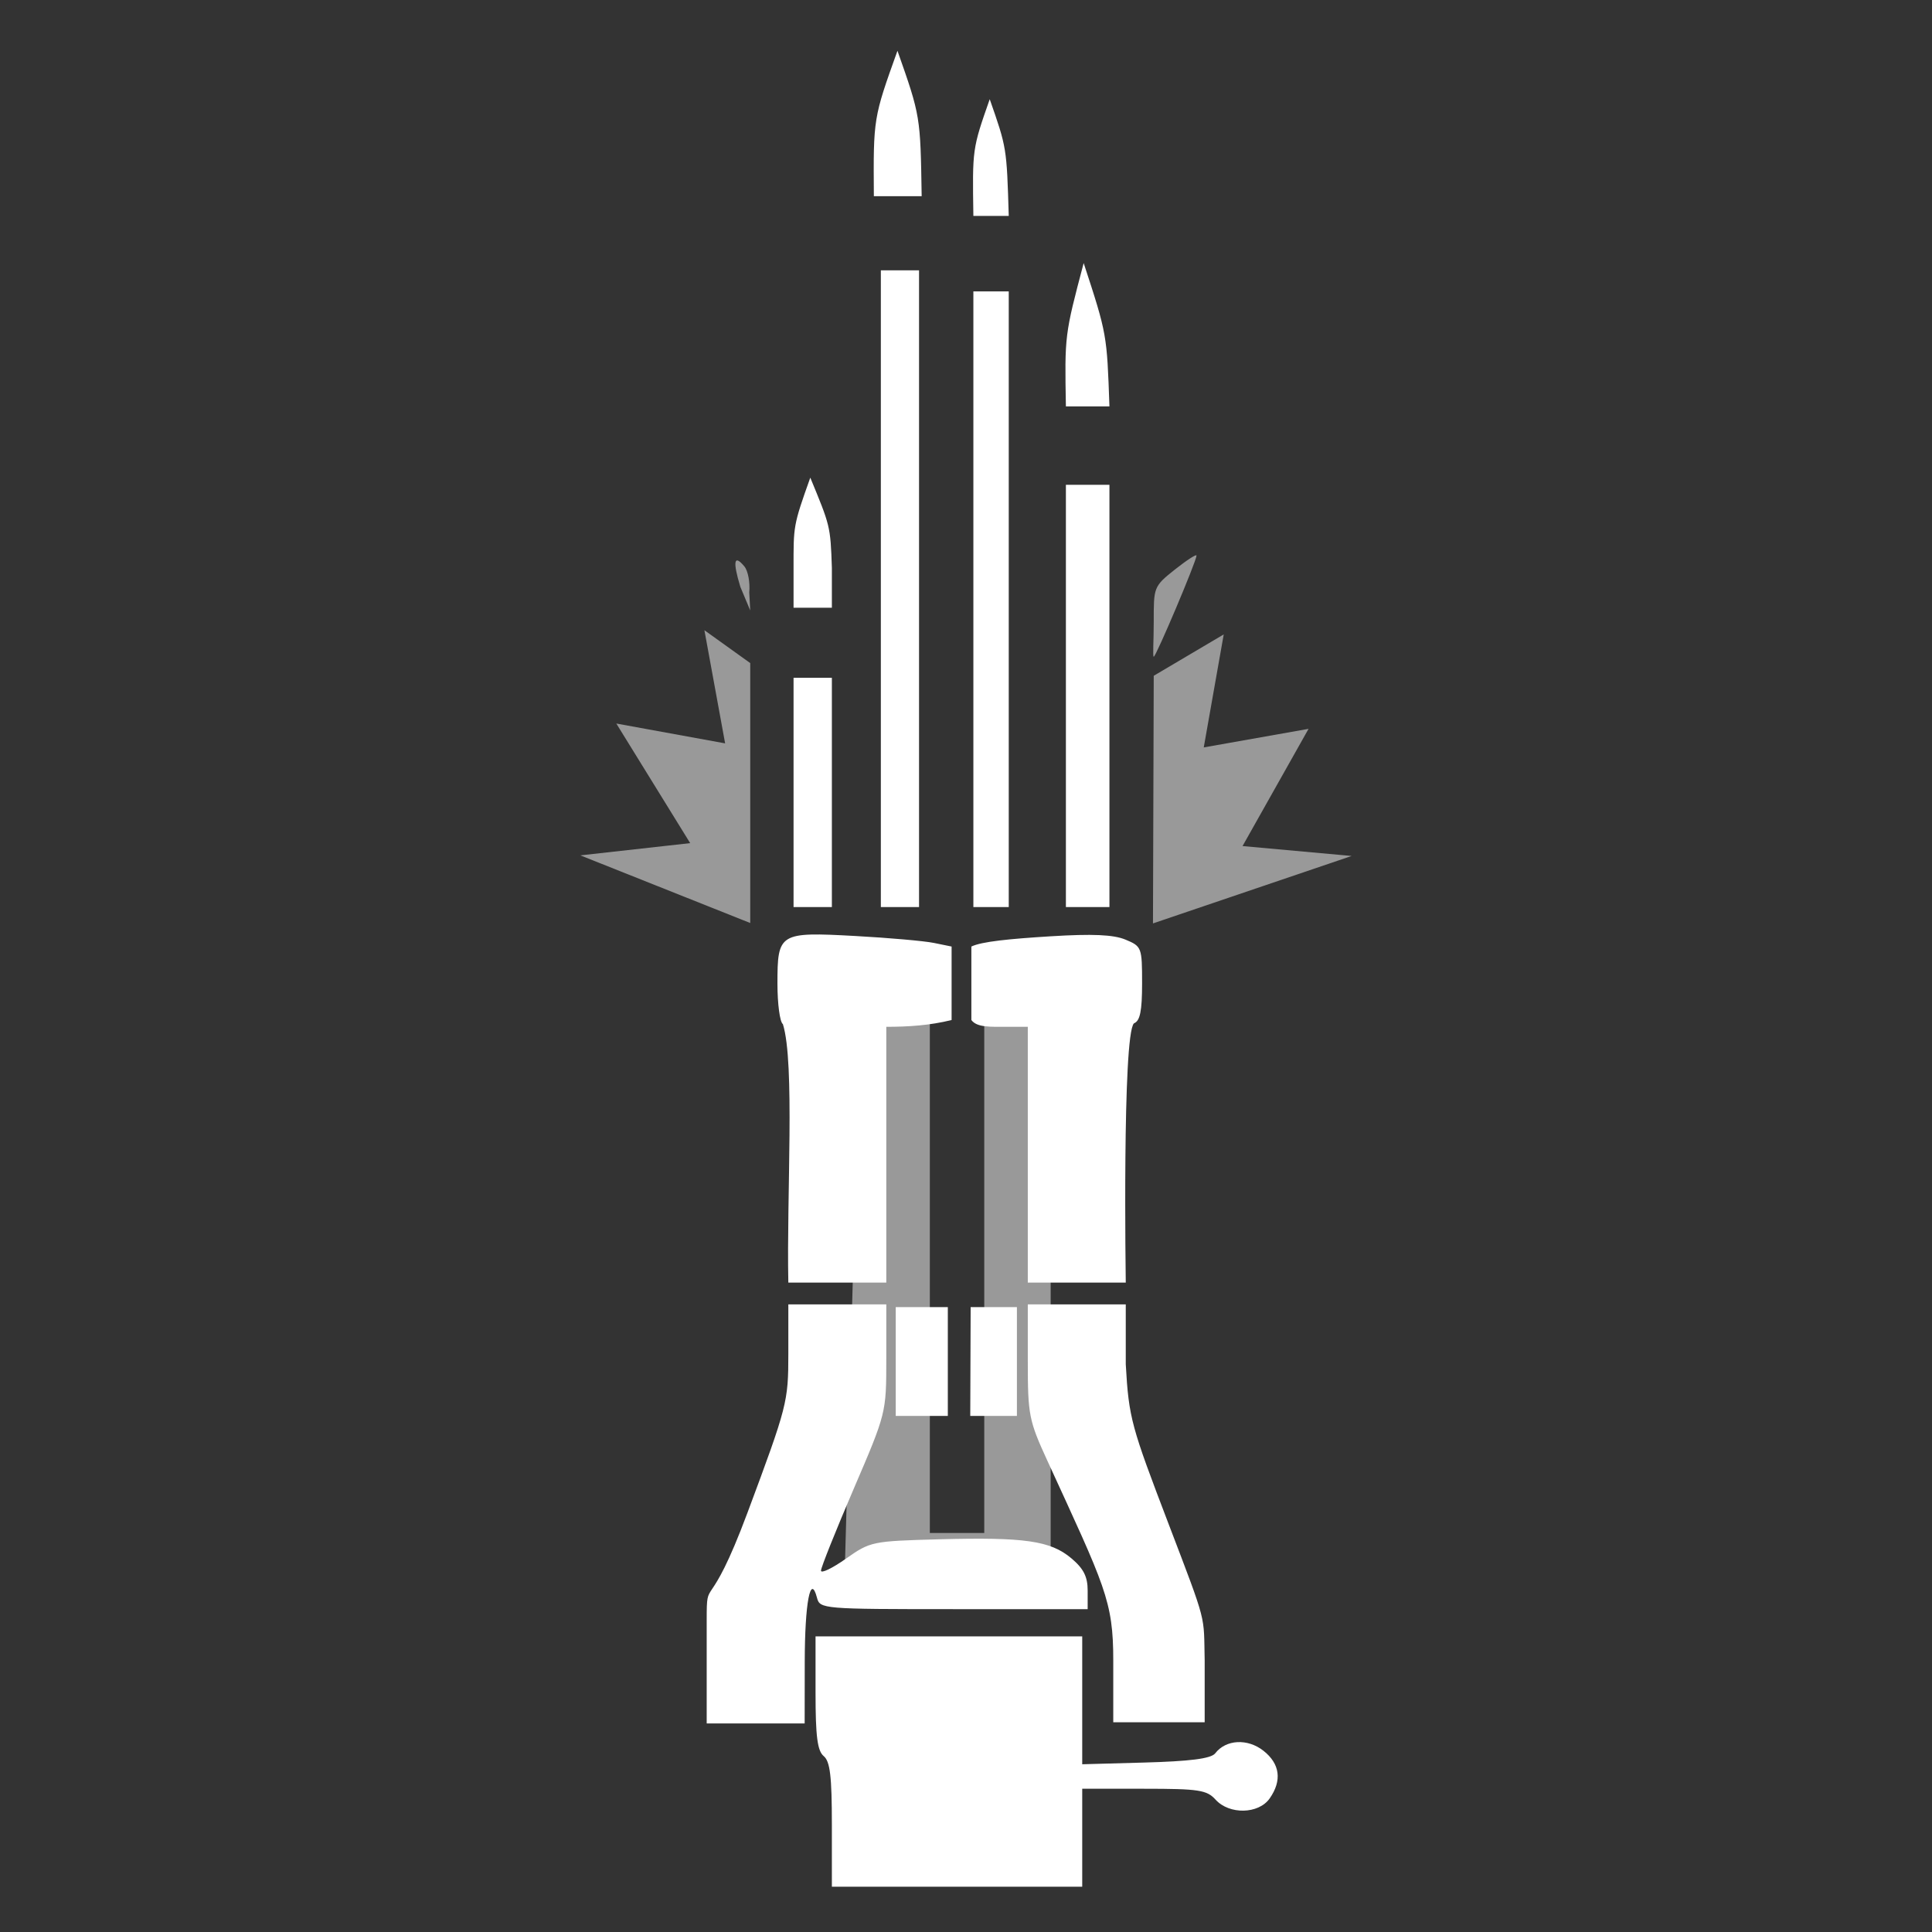<svg width="512" height="512" viewBox="0 0 512 512" fill="none" xmlns="http://www.w3.org/2000/svg">
<rect x="0" y="0" width="512" height="512" fill="#333333" stroke="none"/>
<path d="M223.836 417.648L227.899 270.627H246.416V406.25H260.839V270.627H278.437V417.648M153.806 226.684L182.905 223.439L163.33 191.742L192.166 197.002L186.676 167.015L198.82 175.725V244.607L153.806 226.684ZM305.753 179.088L324.3 168.128L319.007 198.074L346.779 193.154L329.285 224.216L358.194 226.841L305.55 244.713L305.753 179.088ZM305.753 164.786C305.753 155.713 305.663 155.443 311.32 150.963C314.493 148.45 317.089 146.769 317.089 147.227C317.089 148.681 306.348 174.04 305.753 174.04C305.44 174.04 305.753 169.876 305.753 164.786ZM196.197 155.51C194.134 148.714 194.516 146.794 197.271 150.113C198.232 151.27 198.811 154.369 198.558 156.999L198.82 161.781L196.197 155.51Z" fill="white" fill-opacity="0.5"/>
<path d="M220.454 483.589C220.454 470.762 219.982 466.787 218.291 465.384C216.622 463.999 216.127 460.165 216.127 448.621V433.653H286.8V467.547L303.163 467.095C315.122 466.768 320.937 466.088 322.044 464.649C324.88 460.966 330.615 460.658 334.819 463.964C339.216 467.423 339.798 471.86 336.477 476.601C333.551 480.779 325.784 480.952 322.136 476.922C319.818 474.36 317.694 474.037 303.163 474.037H286.8C286.8 482.691 286.8 491.346 286.8 500H220.455L220.454 483.589ZM187.282 429.206C187.282 417.23 187.709 428.725 198.099 400.86C208.634 372.605 208.916 371.508 208.916 358.761V345.673L234.877 345.673V360.06C234.877 374.444 234.876 374.451 226.224 394.594C221.464 405.675 217.57 415.413 217.57 416.235C217.57 417.056 220.541 415.632 224.172 413.071C230.643 408.505 231.132 408.403 248.96 407.929C271.548 407.328 278.39 408.312 283.908 412.955C287.166 415.696 288.242 417.824 288.242 421.522V426.442H252.771C218.033 426.442 217.283 426.379 216.514 423.435C214.789 416.84 213.286 424.734 213.265 440.504L213.243 456.73H187.282V429.206ZM295.027 456.424L295.027 440.072C295.027 424.193 292.837 420.414 277.54 387.06C272.662 376.423 272.377 374.969 272.377 360.682V345.673H298.339V361.539C299.142 375.921 299.833 378.053 309.695 403.881C320.02 430.921 318.969 427.678 319.252 440.072V456.424L295.027 456.424ZM237.377 346.395L251.182 346.395V375.241H237.377V346.395ZM257.128 375.241L257.233 346.395H269.493V375.241H257.128ZM207.474 271.396C206.68 270.906 206.031 266.079 206.031 260.67C206.031 247.236 206.505 246.946 226.634 248.047C235.531 248.533 244.919 249.362 247.497 249.887L252.185 250.843V270.314C246.465 271.745 240.711 272.117 234.877 272.117V339.905H208.916C208.435 317.068 210.696 281.668 207.474 271.396ZM272.377 272.117H267.234C262.391 272.117 258.911 272.326 257.423 270.314V250.843C260.147 249.53 267.394 248.812 278.419 248.129C289.503 247.443 295.076 247.689 298.25 249.004C302.561 250.789 302.665 251.064 302.665 260.599C302.665 267.95 302.13 270.571 300.502 271.196C297.37 274.431 298.339 339.905 298.339 339.905H272.377V272.117ZM210.3 179.628H220.455V240.387H210.3V179.628ZM233.435 71.637H243.555V240.387H233.435V71.637ZM257.954 77.225H267.329V240.387H257.954V77.225ZM282.473 128.481H294.012V240.387H282.473V128.481ZM210.3 150.523C210.3 139.397 210.167 139.369 214.736 126.583C219.956 139.255 220.092 139.316 220.455 150.523V161.06H210.3V150.523ZM287.185 69.719C293.386 88.624 293.338 88.646 294.012 107.695H282.473C282.14 88.807 282.139 88.799 287.185 69.719ZM257.954 57.215C257.686 39.432 257.655 39.501 262.287 26.292C266.789 39.15 266.787 39.1 267.329 57.215H257.954ZM231.58 51.995C231.431 31.261 231.447 31.295 237.835 13.457C243.947 30.773 243.915 30.832 244.252 51.995H231.58Z" fill="white"/>
</svg>
